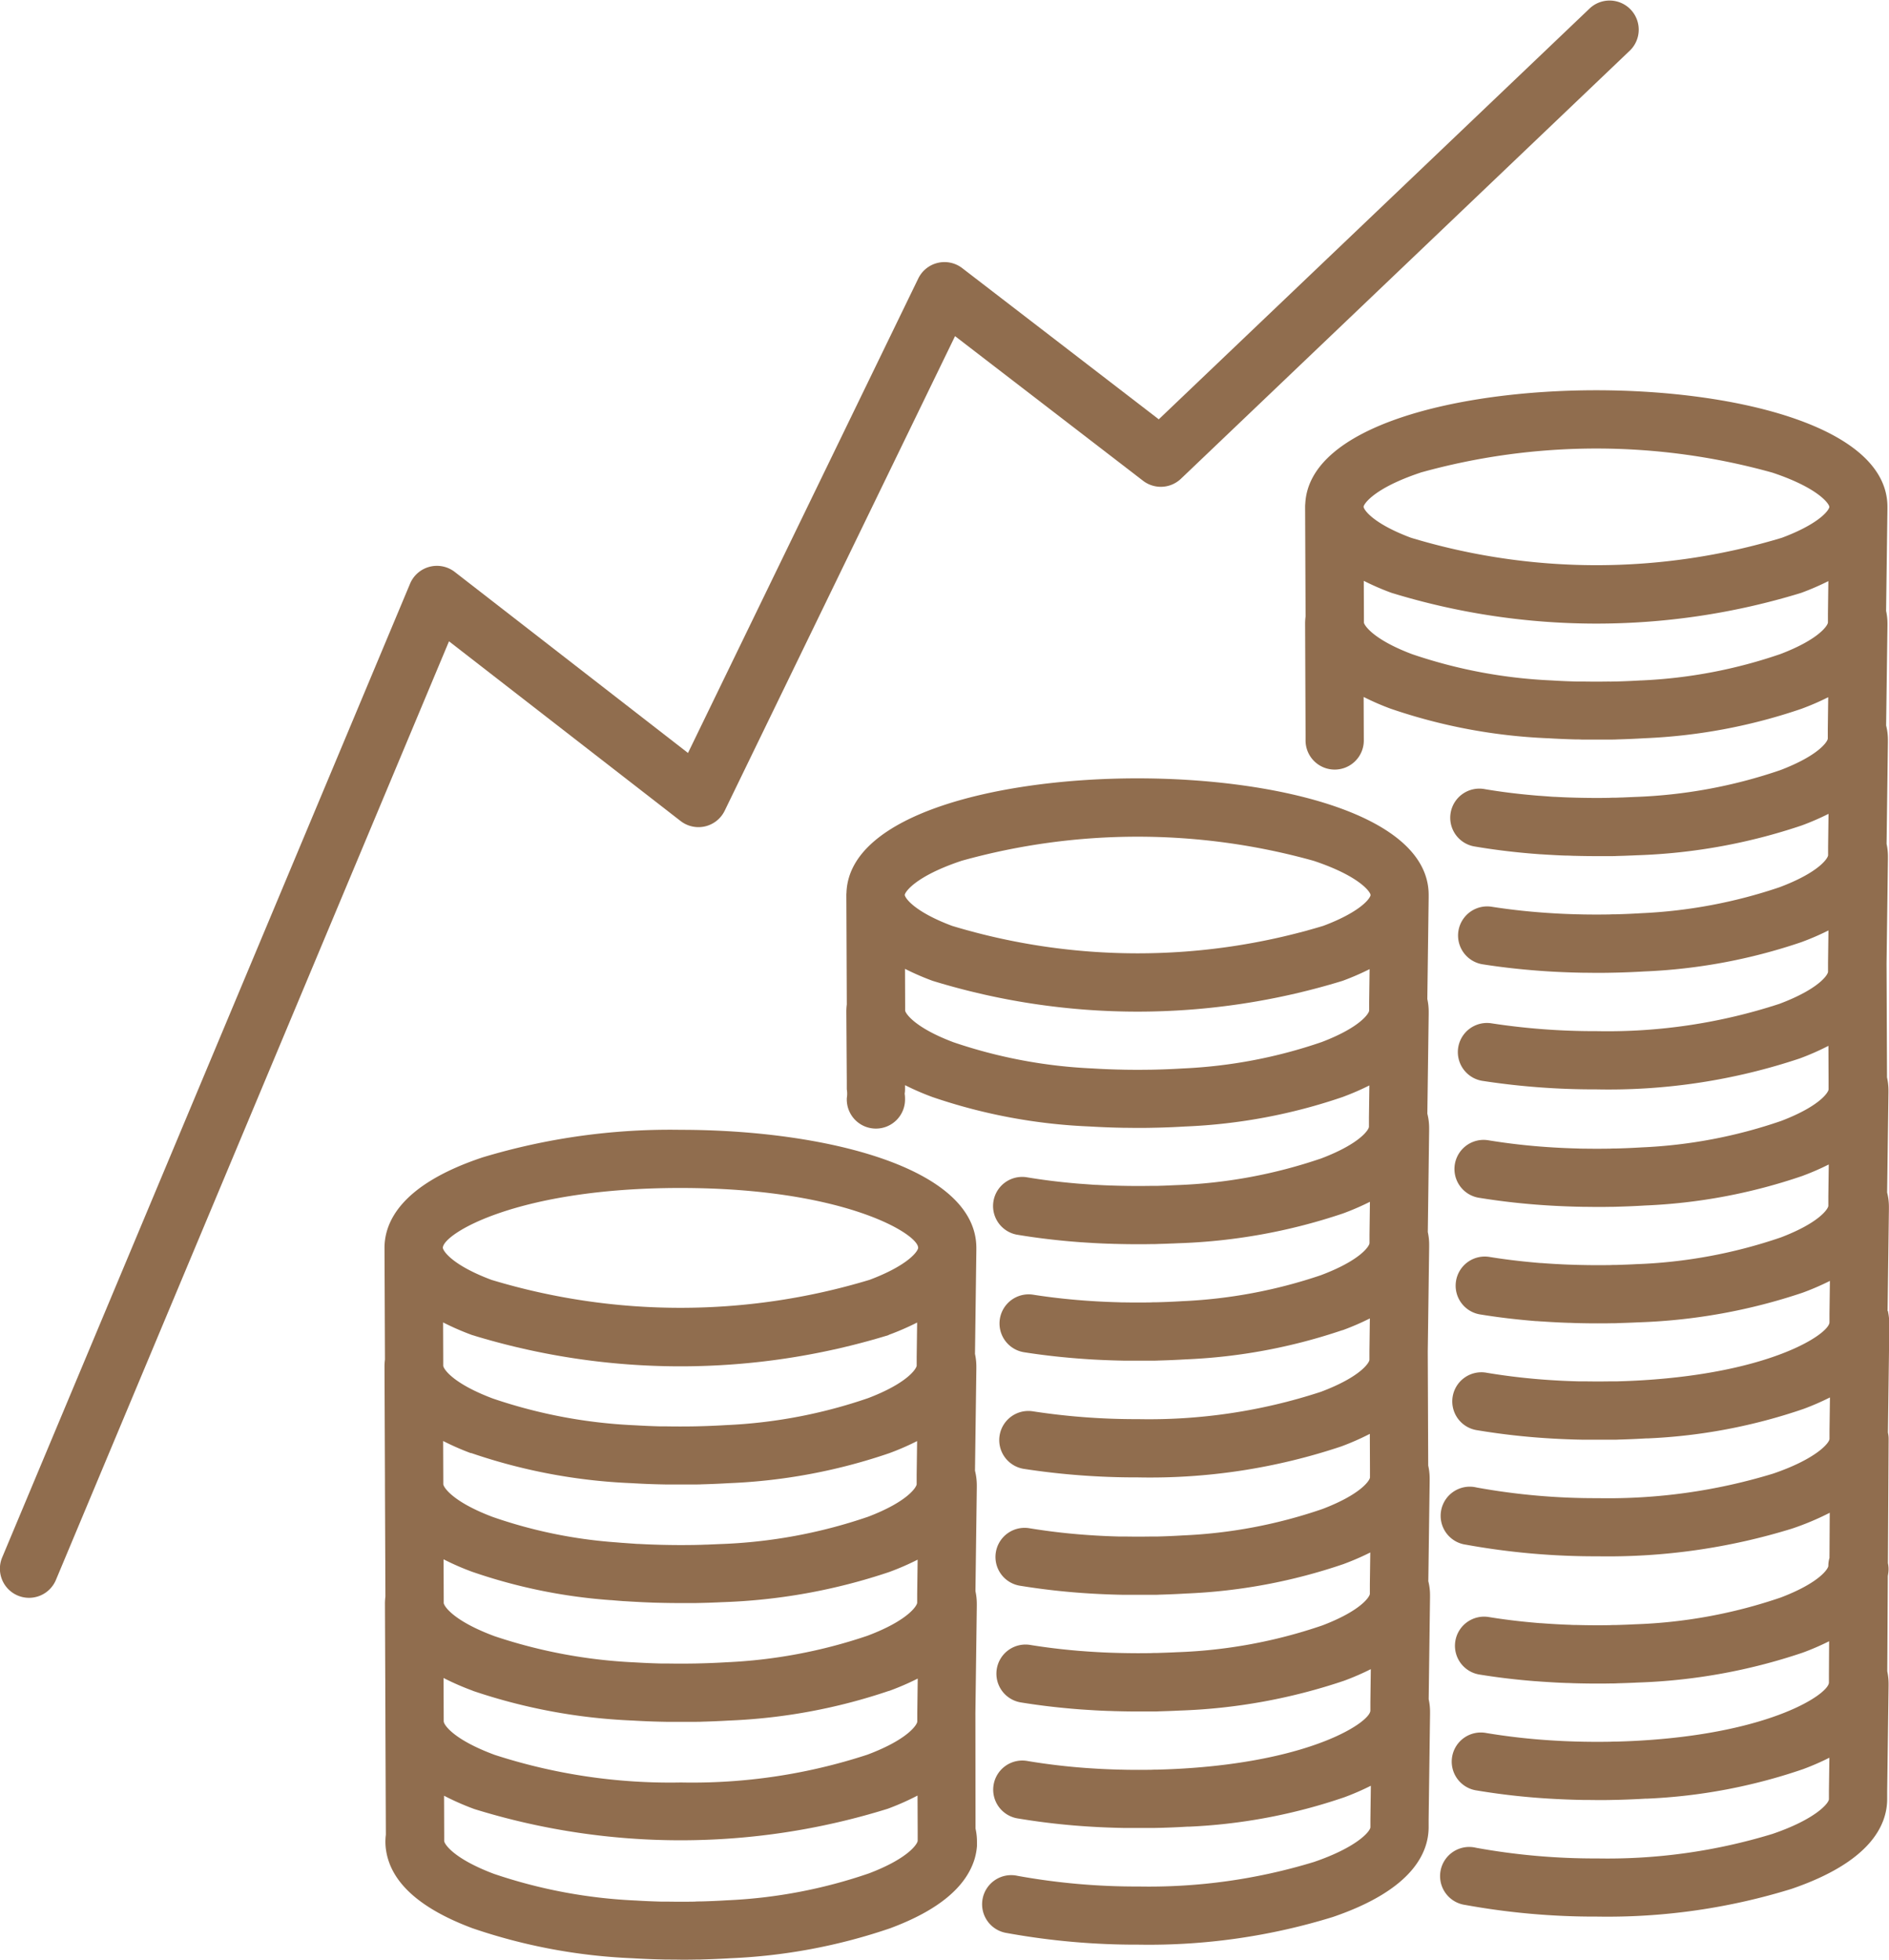 <svg id="Group_59" data-name="Group 59" xmlns="http://www.w3.org/2000/svg" width="79.308" height="82.294" viewBox="0 0 79.308 82.294">
  <path id="Path_102" data-name="Path 102" d="M348.645,260.679l.056-4.189c0-.016,0-.031,0-.047s0-.038,0-.057a2.487,2.487,0,0,0-.061-.54l-.019-4.779h0l.059-4.4c0-.015,0-.029,0-.044s0-.04,0-.06a2.456,2.456,0,0,0-.057-.52l.056-4.265c0-.016,0-.03,0-.046s0-.039,0-.059a2.47,2.47,0,0,0-.075-.6l.056-4.189c0-.015,0-.029,0-.044s0-.04,0-.061a2.46,2.46,0,0,0-.057-.52l.056-4.266c0-.015,0-.029,0-.044s0-.04,0-.06c0-3.362-6.337-4.894-12.225-4.894-5.807,0-12.047,1.492-12.216,4.759,0,.039-.006.077-.007.117,0,.006,0,.012,0,.018v0l.019,4.6a2.408,2.408,0,0,0-.019.284v.008l.019,2.921v.347a1.114,1.114,0,0,1,0,.372v.021a1.223,1.223,0,1,0,2.445,0v-.021a1.241,1.241,0,0,0-.015-.186,1.225,1.225,0,0,0,.015-.186v-.173a10.875,10.875,0,0,0,1.119.487l.017.007a23.317,23.317,0,0,0,6.605,1.24h0c.371.022.754.039,1.129.049l.3.007c.195,0,.39.005.586.005s.392,0,.586-.005l.29-.006c.385-.01.765-.026,1.133-.049h.008a23.3,23.3,0,0,0,6.615-1.243l.035-.014a10.768,10.768,0,0,0,1.072-.467l-.018,1.346v.39c0,.112-.354.7-1.989,1.324a21.082,21.082,0,0,1-6.121,1.127l-.529.023c-.087,0-.173.006-.259.008h-.018l-.233,0h-.029c-.448.007-.883.006-1.394-.008h0l-.3-.009c-.187-.006-.374-.015-.559-.026h-.008c-.1,0-.207-.012-.31-.019l-.358-.026h-.013c-.082-.006-.161-.013-.243-.021-.7-.061-1.378-.148-2.024-.256a1.223,1.223,0,0,0-.407,2.411c.71.12,1.456.214,2.214.281l.278.023.24.019h.021l.137.009.338.021c.2.011.4.021.609.028.1,0,.206.008.3.009h.023c.319.009.619.013.916.013.2,0,.392,0,.589-.005h.028c.087,0,.173,0,.26-.006l.289-.008.276-.011h.023l.269-.012h.013a24.073,24.073,0,0,0,6.868-1.245l.037-.013a10.794,10.794,0,0,0,1.107-.481l-.018,1.38v.356c0,.115-.363.715-2.041,1.346a20.976,20.976,0,0,1-5.81,1.09q-.518.032-1.068.046c-.085,0-.171,0-.258.006-.361.006-.721.006-1.091,0h0c-.085,0-.17,0-.254-.006h-.016c-.352-.009-.708-.024-1.056-.046-.878-.054-1.734-.146-2.545-.274a1.223,1.223,0,0,0-.38,2.416c.886.14,1.82.24,2.776.3.377.023.762.039,1.131.049l.3.007c.195,0,.391,0,.588,0s.392,0,.587,0c.1,0,.2,0,.289-.006h.013c.378-.01.757-.026,1.127-.049h.008a23.478,23.478,0,0,0,6.555-1.223l.011,0,.049-.017a10.835,10.835,0,0,0,1.1-.478l-.018,1.368v.368c0,.115-.363.716-2.041,1.346a23.155,23.155,0,0,1-7.68,1.146,28.487,28.487,0,0,1-4.42-.33,1.223,1.223,0,0,0-.381,2.416,30.923,30.923,0,0,0,4.8.36,25.276,25.276,0,0,0,8.539-1.3,10.766,10.766,0,0,0,1.2-.528l.006,1.477v.351c0,.112-.354.7-1.99,1.325a20.725,20.725,0,0,1-5.862,1.111q-.51.031-1.065.046l-.233,0h-.029c-.361.006-.731.006-1.087,0H335.9l-.211,0h-.029c-.358-.009-.714-.024-1.056-.046a26.729,26.729,0,0,1-2.7-.3,1.223,1.223,0,1,0-.4,2.413,29.207,29.207,0,0,0,2.945.326c.371.023.756.039,1.134.049l.267.006h.055c.188,0,.377,0,.566,0s.392,0,.589,0h.028c.09,0,.179,0,.26-.006.389-.01.772-.027,1.139-.049h0a23.355,23.355,0,0,0,6.615-1.242l.032-.013a10.764,10.764,0,0,0,1.074-.468l-.018,1.346v.39c0,.112-.354.7-1.989,1.325a21.053,21.053,0,0,1-6.122,1.127c-.263.014-.529.022-.807.031-.085,0-.171,0-.258.006-.442.008-.867.006-1.394-.007h0l-.3-.009c-.188-.006-.374-.015-.556-.025-.155-.009-.308-.018-.471-.03l-.21-.016h-.012c-.08-.006-.16-.013-.244-.021-.642-.056-1.271-.134-1.872-.231a1.223,1.223,0,1,0-.391,2.414c.659.107,1.349.192,2.044.253.095.009.192.017.294.025.081.006.161.013.232.017.16.011.322.021.488.031.2.012.405.021.611.028.1,0,.206.008.3.009h.022c.326.009.626.013.915.013.2,0,.392,0,.587,0,.1,0,.2,0,.289-.007h.016c.283-.008.563-.017.84-.032h.015a24.079,24.079,0,0,0,6.871-1.245l.035-.012a10.957,10.957,0,0,0,1.107-.481l-.018,1.38v.356c0,.472-2.362,2.1-7.852,2.436-.339.021-.695.036-1.064.046-.087,0-.173,0-.259.006-.362.006-.731.006-1.092,0h0l-.239-.006h-.029c-.358-.009-.714-.024-1.056-.046a26.568,26.568,0,0,1-2.783-.312,1.223,1.223,0,1,0-.406,2.411,28.979,28.979,0,0,0,3.04.342c.371.023.756.039,1.134.049l.3.007q.292,0,.586,0c.2,0,.392,0,.586,0l.291-.006c.39-.01.774-.027,1.142-.049l.069,0a23.274,23.274,0,0,0,6.543-1.237,10.78,10.78,0,0,0,1.109-.482l-.019,1.4v.338c0,.174-.561.844-2.366,1.461a23.689,23.689,0,0,1-7.355,1.031,27.908,27.908,0,0,1-5.091-.447,1.222,1.222,0,1,0-.454,2.4,30.414,30.414,0,0,0,5.544.489,26.162,26.162,0,0,0,8.146-1.162c3.323-1.135,4.021-2.679,4.021-3.775v-.321l.059-4.422c0-.016,0-.031,0-.047s0-.038,0-.058a2.449,2.449,0,0,0-.057-.52l.056-4.265c0-.016,0-.031,0-.047s0-.038,0-.058a2.366,2.366,0,0,0-.074-.594Zm-11.662-21.452c-.362.006-.73.006-1.092,0h0l-.239-.006h-.029c-.357-.009-.712-.024-1.056-.046a20.978,20.978,0,0,1-5.857-1.1c-1.677-.631-2.03-1.24-2.03-1.334v-.213l-.006-1.535a10.979,10.979,0,0,0,1.132.493l.036.013a29.292,29.292,0,0,0,17.193,0l.037-.013a10.942,10.942,0,0,0,1.107-.481l-.018,1.379v.357c0,.112-.354.7-1.989,1.324a20.755,20.755,0,0,1-5.862,1.111q-.512.032-1.065.046l-.259.006Zm-7.938-8.77a27.491,27.491,0,0,1,14.785,0c1.972.658,2.387,1.331,2.387,1.426v.009c0,.007,0,.015,0,.021-.064.208-.557.738-1.965,1.268l-.035.012a26.9,26.9,0,0,1-15.552,0l-.034-.012c-1.523-.574-1.941-1.131-1.968-1.289,0-.106.416-.779,2.387-1.436Z" transform="translate(-288.678 -194.316)" fill="#906d4e"/>
  <path id="Path_103" data-name="Path 103" d="M227.605,343.849h0l.059-4.479c0-.015,0-.03,0-.046s0-.039,0-.06a2.534,2.534,0,0,0-.057-.528l.057-4.344c0-.016,0-.032,0-.048s0-.039,0-.058a2.516,2.516,0,0,0-.076-.606l.057-4.267c0-.015,0-.031,0-.047s0-.039,0-.06a2.529,2.529,0,0,0-.057-.528l.057-4.344c0-.016,0-.031,0-.046s0-.039,0-.06c0-3.407-6.441-4.96-12.425-4.96a27.254,27.254,0,0,0-8.307,1.158c-3.4,1.135-4.116,2.694-4.116,3.8v0l.019,4.686a2.485,2.485,0,0,0-.019.288v0l.019,4.755v.223l.019,4.686a2.475,2.475,0,0,0-.019.288v0l.019,4.755v.175c0,.026,0,.054,0,.081,0,0,0,.008,0,.012l.019,4.686a2.371,2.371,0,0,0,.018.713c.227,1.323,1.441,2.4,3.606,3.211l.025.009a23.728,23.728,0,0,0,6.7,1.255h0c.384.023.774.04,1.147.049l.284.007h.036q.291,0,.585.005c.2,0,.4,0,.6-.005h.026c.093,0,.186,0,.268-.006h.012c.384-.01.769-.026,1.148-.049h0a23.781,23.781,0,0,0,6.728-1.263l.034-.013c1.958-.735,3.135-1.7,3.5-2.89a2.7,2.7,0,0,0,.1-.545c0-.011,0-.027,0-.037,0-.05,0-.1,0-.15a2.518,2.518,0,0,0-.061-.548Zm-3.639-15.872.036-.013a11.115,11.115,0,0,0,1.157-.505l-.019,1.443v.362c0,.117-.363.73-2.039,1.369a21.164,21.164,0,0,1-5.974,1.133q-.524.032-1.087.047l-.238.006h-.026c-.368.006-.745.006-1.109,0h-.031l-.225,0h-.021c-.362-.009-.724-.025-1.076-.046a21.383,21.383,0,0,1-5.97-1.124c-1.711-.644-2.081-1.261-2.081-1.379v-.216l-.006-1.6a11.08,11.08,0,0,0,1.184.518l.036.013a29.777,29.777,0,0,0,17.489,0ZM205.283,344.2V344.2l-.007-1.817a11.116,11.116,0,0,0,1.185.519l.034.012-.007,0,.061.023a23.929,23.929,0,0,0,6.631,1.231h.008c.38.023.77.04,1.149.049l.276.006h.044q.291,0,.585,0c.2,0,.4,0,.6,0h.026c.093,0,.185,0,.267-.006h.012c.389-.01.775-.027,1.149-.049h.011a23.857,23.857,0,0,0,6.666-1.243l.011,0,.05-.018a10.961,10.961,0,0,0,1.15-.5l-.019,1.43v.374c0,.12-.372.745-2.093,1.391a23.605,23.605,0,0,1-7.827,1.168,23.846,23.846,0,0,1-7.821-1.159c-1.737-.643-2.127-1.259-2.139-1.395Zm1.144-11.266.023.009a23.71,23.71,0,0,0,6.718,1.26h0c.379.023.769.04,1.147.049l.276.006h.051c.191,0,.384,0,.576,0s.4,0,.6,0h.026c.093,0,.185,0,.268-.006h.011c.386-.01.77-.027,1.142-.049h.008A23.72,23.72,0,0,0,224,332.941l.034-.013a10.824,10.824,0,0,0,1.124-.492l-.019,1.408v.4c0,.117-.363.73-2.039,1.369a21.446,21.446,0,0,1-6.235,1.148h0l-.537.023c-.087,0-.175.006-.262.008h-.022l-.238.006h-.026c-.457.007-.9.006-1.432-.008l-.293-.009c-.191-.006-.381-.016-.578-.026-.1,0-.205-.012-.307-.018l-.376-.027h-.011l-.25-.021a20.129,20.129,0,0,1-5.187-1.065c-1.682-.633-2.07-1.246-2.08-1.374v0l-.007-1.817a11.068,11.068,0,0,0,1.171.513Zm.032,4.983.036.013a22.775,22.775,0,0,0,5.792,1.184l.026,0c.1.009.194.017.284.024l.242.019h.022l.149.009c.113.007.226.014.333.019.2.012.412.022.62.029.11.005.221.009.319.01.332.009.639.013.939.013.2,0,.4,0,.6,0h.026l.267-.006.3-.008.281-.011h.02l.276-.013H217a24.469,24.469,0,0,0,6.988-1.266l.035-.013a10.906,10.906,0,0,0,1.157-.505l-.019,1.443v.362c0,.12-.372.745-2.092,1.391a21.394,21.394,0,0,1-5.922,1.112q-.523.032-1.086.046l-.238.006h-.026c-.368.006-.744.006-1.109,0h-.03l-.228,0h-.019c-.362-.009-.724-.024-1.076-.046a21.59,21.59,0,0,1-5.915-1.1c-1.756-.651-2.137-1.28-2.137-1.4V339l-.006-1.6a10.962,10.962,0,0,0,1.184.518Zm9.383,13.855h-.026c-.368.006-.744.006-1.109,0h-.034l-.224,0h-.019c-.358-.009-.719-.024-1.076-.046a21.448,21.448,0,0,1-5.969-1.122c-1.711-.646-2.082-1.263-2.082-1.38V349l-.006-1.674a10.987,10.987,0,0,0,1.273.56,29.243,29.243,0,0,0,17.358-.014,10.9,10.9,0,0,0,1.248-.553l.006,1.54v.356c0,.117-.363.73-2.04,1.369a21.143,21.143,0,0,1-5.974,1.133q-.53.033-1.087.047c-.081,0-.16,0-.24.006Zm-.62-29.962c6.869,0,9.979,1.929,9.979,2.508v.008c0,.008,0,.019-.005.027-.066.215-.573.762-2.015,1.306l-.034.012a27.416,27.416,0,0,1-15.849,0l-.033-.012c-1.561-.588-1.991-1.165-2.019-1.334,0-.586,3.111-2.515,9.977-2.515Z" transform="translate(-186.654 -271.933)" fill="#906d4e"/>
  <path id="Path_104" data-name="Path 104" d="M130.29,56.83a1.224,1.224,0,0,0,1.85-.432l9.672-19.926,7.893,6.072a1.224,1.224,0,0,0,1.59-.084l18.864-17.992a1.223,1.223,0,0,0-1.687-1.77L150.365,39.964l-8.252-6.348a1.223,1.223,0,0,0-1.845.435L130.6,53.972l-9.792-7.6a1.223,1.223,0,0,0-1.877.493L101.81,87.739a1.223,1.223,0,1,0,2.256.945l16.5-39.4Z" transform="translate(-101.715 -22.359)" fill="#906d4e"/>
  <path id="Path_105" data-name="Path 105" d="M469.273,163.611l.056-4.265c0-.016,0-.031,0-.047s0-.038,0-.057a2.47,2.47,0,0,0-.075-.6l.056-4.189c0-.015,0-.03,0-.044s0-.04,0-.06a2.491,2.491,0,0,0-.061-.54l-.019-4.779h0l.058-4.4c0-.016,0-.031,0-.047s0-.038,0-.057a2.466,2.466,0,0,0-.057-.52l.056-4.265c0-.016,0-.031,0-.047s0-.038,0-.057a2.461,2.461,0,0,0-.075-.6l.056-4.188c0-.016,0-.031,0-.047s0-.038,0-.057a2.466,2.466,0,0,0-.057-.52l.056-4.265c0-.016,0-.031,0-.047s0-.038,0-.057c0-3.362-6.337-4.894-12.225-4.894-5.807,0-12.047,1.491-12.216,4.759a1.121,1.121,0,0,0-.007.117c0,.006,0,.012,0,.018v.005l.019,4.6a2.41,2.41,0,0,0-.019.284v0l.019,4.67v.172s0,.008,0,.011,0,.007,0,.011v.021a1.223,1.223,0,1,0,2.445,0v-.021s0-.008,0-.011,0-.008,0-.011l-.007-1.749a10.865,10.865,0,0,0,1.125.49l.017.006a23.274,23.274,0,0,0,6.589,1.238h.017c.37.023.754.039,1.13.049.089,0,.178,0,.268.006h.054c.188,0,.376,0,.566,0s.392,0,.589,0h.028c.09,0,.179,0,.26-.006.386-.01.767-.026,1.133-.049h.007a23.309,23.309,0,0,0,6.615-1.242l.036-.014a10.7,10.7,0,0,0,1.071-.467l-.018,1.346v.39c0,.112-.354.7-1.99,1.325a21.078,21.078,0,0,1-6.123,1.127l-.527.023c-.085,0-.171.006-.256.008h-.023c-.085,0-.171,0-.258.006-.442.008-.868.006-1.4-.007h0l-.3-.009c-.187-.006-.374-.015-.566-.026-.1,0-.2-.011-.3-.018l-.369-.027h-.012c-.08-.006-.16-.013-.244-.021-.7-.061-1.377-.147-2.024-.256a1.223,1.223,0,1,0-.407,2.411c.711.12,1.457.215,2.212.281.1.009.193.017.28.023l.24.019h.021l.147.009c.111.007.223.014.326.019.2.012.412.022.6.027h.031c.094,0,.187.007.271.009h.026c.326.009.626.013.916.013.2,0,.392,0,.587,0,.1,0,.193,0,.29-.006l.289-.008.278-.011h.018l.272-.012h.013a24.081,24.081,0,0,0,6.871-1.245l.035-.012a10.89,10.89,0,0,0,1.107-.481l-.018,1.38v.356c0,.115-.363.716-2.041,1.346a21,21,0,0,1-5.811,1.09q-.516.032-1.065.046c-.086,0-.173,0-.259.006-.363.006-.731.006-1.092,0h0l-.242-.006h-.026c-.354-.009-.709-.024-1.055-.046-.88-.053-1.736-.146-2.544-.273a1.223,1.223,0,0,0-.381,2.416c.885.14,1.819.24,2.776.3.376.023.761.039,1.134.049l.3.007c.195,0,.39.005.586.005s.392,0,.586-.005l.29-.006c.384-.01.767-.026,1.14-.049h.013a23.451,23.451,0,0,0,6.55-1.223h0l.056-.02a10.949,10.949,0,0,0,1.1-.478l-.018,1.368v.368c0,.115-.363.715-2.041,1.346a23.172,23.172,0,0,1-7.68,1.146,28.5,28.5,0,0,1-4.42-.33,1.223,1.223,0,0,0-.381,2.416,30.93,30.93,0,0,0,4.8.359,25.273,25.273,0,0,0,8.539-1.3,10.77,10.77,0,0,0,1.2-.528l.006,1.477v.351c0,.112-.354.7-1.99,1.325a20.717,20.717,0,0,1-5.861,1.111c-.346.021-.7.037-1.067.046-.086,0-.171,0-.258.006-.359.006-.721.006-1.091,0h0c-.086,0-.17,0-.254-.006h-.016c-.352-.009-.707-.024-1.056-.046a26.593,26.593,0,0,1-2.7-.3,1.223,1.223,0,0,0-.4,2.413,29.287,29.287,0,0,0,2.945.326c.378.023.762.039,1.131.049l.3.007c.195,0,.391.005.587.005s.393,0,.587-.005c.1,0,.2,0,.289-.006h.013c.378-.01.757-.026,1.127-.049h0a23.359,23.359,0,0,0,6.615-1.242l.036-.014a10.759,10.759,0,0,0,1.071-.467l-.018,1.346v.39c0,.112-.354.7-1.989,1.325a21.025,21.025,0,0,1-6.113,1.126H458.7c-.263.014-.53.023-.8.031-.087,0-.173,0-.259.006-.445.007-.875.006-1.406-.008l-.287-.009q-.282-.009-.557-.026h-.016c-.149-.009-.3-.017-.457-.029l-.186-.014h-.006l-.027,0c-.079-.006-.157-.012-.243-.021-.644-.057-1.274-.134-1.873-.231a1.223,1.223,0,1,0-.391,2.414c.657.107,1.347.192,2.054.254.092.008.186.017.271.023h0l.02,0h0l.021,0c.072.006.143.011.2.014h.017c.15.011.3.02.452.029h.021c.2.012.405.021.611.028.109,0,.217.008.314.01.329.009.63.013.921.013.2,0,.392,0,.586-.005.1,0,.2,0,.293-.007h.008c.284-.008.566-.018.844-.032h.015a24.075,24.075,0,0,0,6.87-1.245l.035-.013a10.942,10.942,0,0,0,1.107-.481l-.018,1.38v.356c0,.472-2.362,2.1-7.852,2.436q-.509.031-1.064.046l-.234,0h-.027c-.361.006-.731.006-1.087,0h-.034l-.209,0h-.029c-.358-.009-.714-.024-1.056-.046a26.662,26.662,0,0,1-2.783-.312,1.223,1.223,0,1,0-.406,2.411,29.191,29.191,0,0,0,3.04.342c.371.023.756.039,1.134.049l.268.006h.054c.188,0,.377,0,.566,0s.392,0,.589,0h.027c.09,0,.18,0,.261-.006.39-.01.775-.027,1.142-.049l.066,0a23.246,23.246,0,0,0,6.545-1.238,10.8,10.8,0,0,0,1.109-.482l-.019,1.4v.337c0,.174-.561.845-2.366,1.461a23.688,23.688,0,0,1-7.355,1.031,27.911,27.911,0,0,1-5.091-.447,1.223,1.223,0,1,0-.454,2.4,30.475,30.475,0,0,0,5.544.488,26.167,26.167,0,0,0,8.146-1.162,11.546,11.546,0,0,0,1.586-.666l-.011,1.894a1.217,1.217,0,0,0-.048.336c0,.112-.354.7-1.989,1.325a21.058,21.058,0,0,1-6.122,1.127c-.263.014-.529.023-.806.031-.086,0-.172,0-.258.006-.447.008-.876.006-1.414-.008-.086,0-.172,0-.258-.008h-.021c-.188-.006-.374-.015-.556-.025-.155-.009-.308-.018-.471-.03l-.193-.014-.028,0c-.081-.006-.161-.013-.243-.021-.643-.056-1.273-.134-1.873-.231a1.223,1.223,0,1,0-.391,2.414c.659.107,1.348.192,2.047.253l.276.023h.018l.229.017c.16.011.323.021.489.031q.3.018.611.028c.109,0,.218.009.314.01.329.009.63.013.921.013.2,0,.393,0,.586-.005.1,0,.2,0,.29-.007h.014c.283-.008.563-.017.84-.032h.015a24.08,24.08,0,0,0,6.871-1.245l.035-.012a10.79,10.79,0,0,0,1.1-.476l-.008,1.377v.354c0,.472-2.362,2.1-7.851,2.436q-.512.032-1.065.046c-.087,0-.173,0-.259.006-.362.006-.731.006-1.092,0l-.269-.006c-.357-.009-.712-.024-1.056-.046a26.782,26.782,0,0,1-2.783-.312,1.223,1.223,0,1,0-.406,2.411,28.92,28.92,0,0,0,3.04.342c.372.022.757.039,1.134.049l.3.007q.292,0,.586.005c.2,0,.392,0,.586-.005l.291-.006c.388-.01.772-.027,1.142-.049l.07,0a23.287,23.287,0,0,0,6.542-1.237,10.78,10.78,0,0,0,1.109-.482l-.019,1.4v.337c0,.174-.561.844-2.366,1.461a23.683,23.683,0,0,1-7.355,1.031,27.911,27.911,0,0,1-5.091-.447,1.223,1.223,0,1,0-.454,2.4,30.429,30.429,0,0,0,5.544.489,26.167,26.167,0,0,0,8.146-1.162c3.323-1.135,4.021-2.679,4.021-3.775v-.321l.059-4.421c0-.015,0-.029,0-.044s0-.04,0-.06a2.511,2.511,0,0,0-.055-.516l.023-4c.01-.064.021-.127.026-.19a1.224,1.224,0,0,0-.022-.352l.03-5.21a1.208,1.208,0,0,0-.029-.27v-.058l.059-4.422c0-.016,0-.031,0-.047s0-.038,0-.057a2.788,2.788,0,0,0-.06-.517Zm-11.655-26.42h-.029c-.361.006-.731.006-1.087,0h-.034l-.207,0h-.03c-.358-.009-.714-.024-1.056-.046a21,21,0,0,1-5.857-1.1c-1.677-.631-2.03-1.24-2.03-1.334v-.213l-.006-1.535a10.907,10.907,0,0,0,1.132.493l.037.013a29.294,29.294,0,0,0,17.194,0l.035-.013a10.931,10.931,0,0,0,1.107-.481l-.018,1.38v.356c0,.112-.354.7-1.989,1.324a20.727,20.727,0,0,1-5.827,1.109l-.032,0h0c-.339.021-.7.036-1.064.046-.077,0-.155,0-.233.006Zm-7.964-8.77a27.49,27.49,0,0,1,14.785,0c1.972.658,2.387,1.331,2.387,1.429v.006a.138.138,0,0,1,0,.022c-.064.208-.557.738-1.966,1.268l-.033.012a26.9,26.9,0,0,1-15.552,0l-.034-.012c-1.523-.574-1.94-1.131-1.968-1.289,0-.105.415-.777,2.386-1.435Z" transform="translate(-390.025 -108.577)" fill="#906d4e"/>
</svg>
